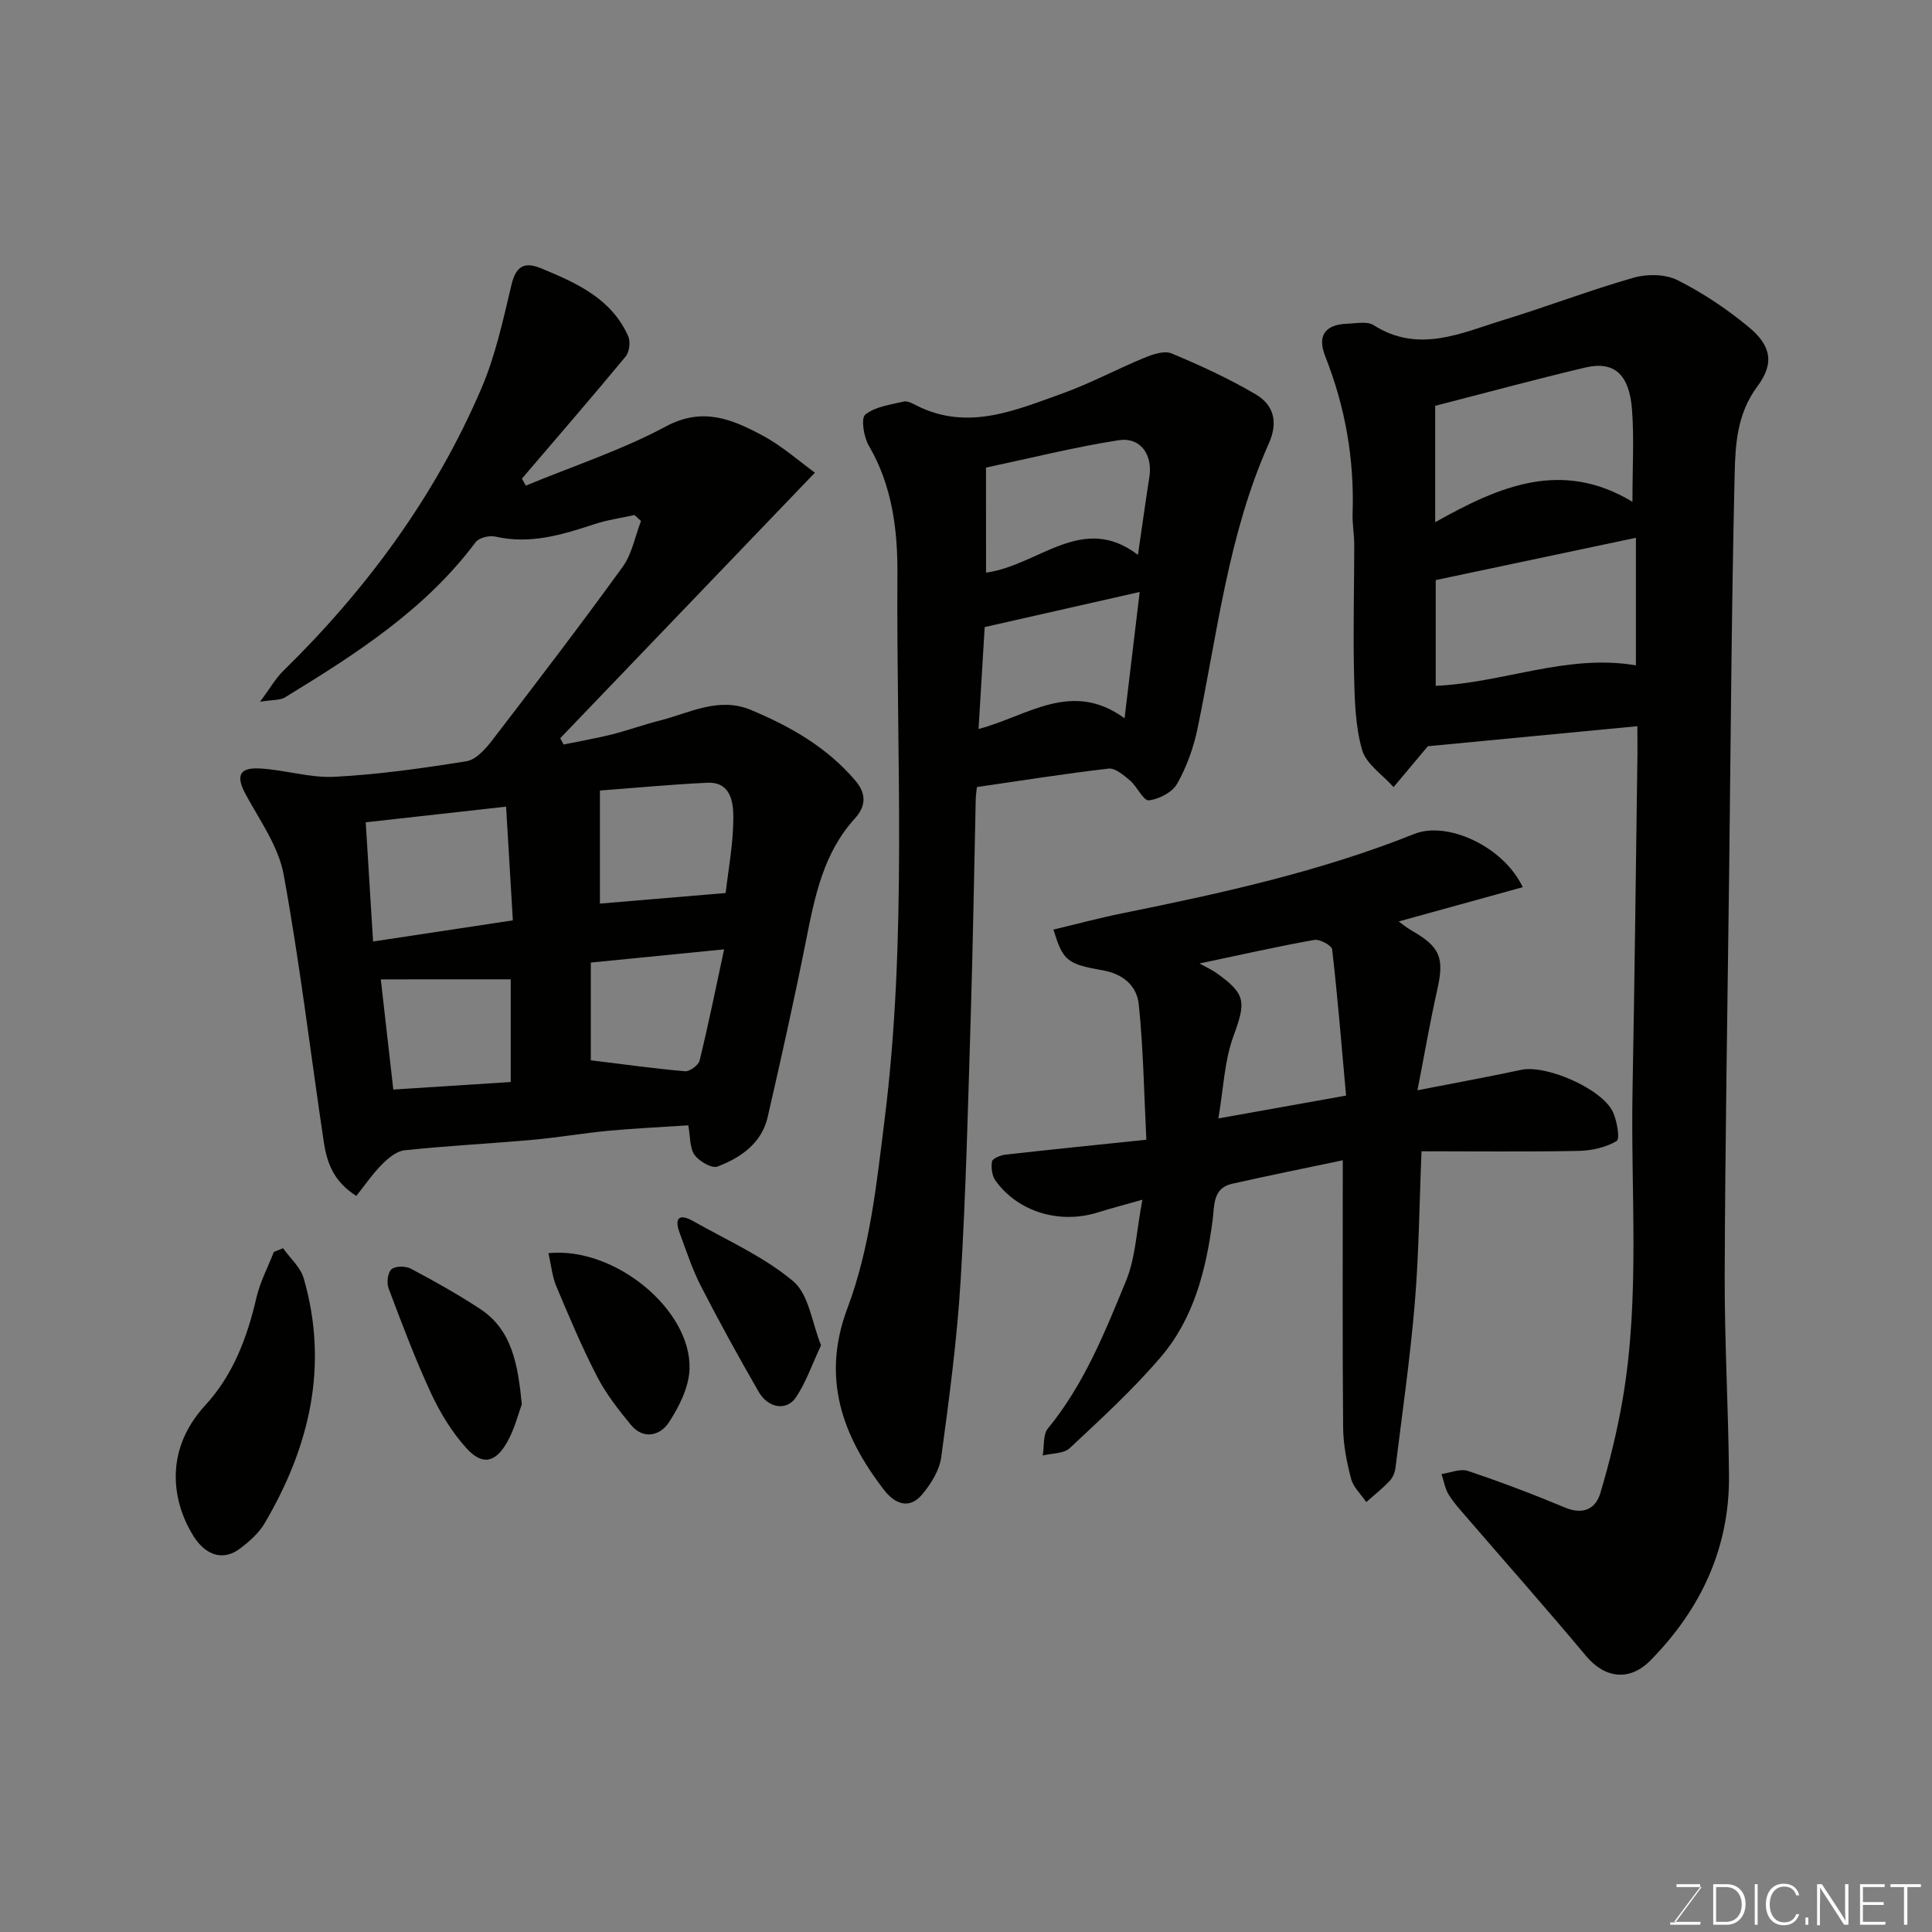 <svg enable-background="new 0 0 400 400" viewBox="0 0 400 400" xmlns="http://www.w3.org/2000/svg"><rect x="0" y="0" width="400" height="400" fill="#808080" stroke="none"/><g fill="#010100"><path d="m131.36 106.63c-2.79.62-5.65 1.01-8.35 1.91-6.68 2.21-13.3 4.2-20.49 2.55-1.23-.28-3.37.25-4.06 1.18-10.48 14.03-24.89 23.2-39.48 32.13-.98.6-2.43.45-5.14.89 2.14-2.88 3.24-4.86 4.79-6.37 17.3-16.94 31.44-36.15 41.01-58.44 2.92-6.8 4.52-14.21 6.24-21.46.94-3.97 2.7-4.9 6.22-3.44 7.29 3.02 14.49 6.23 17.96 14.02.5 1.13.26 3.26-.52 4.2-7.05 8.52-14.3 16.89-21.49 25.3.27.48.55.96.82 1.44 9.71-4.02 19.8-7.33 29.02-12.26 7.58-4.06 13.64-1.49 19.83 1.8 4.19 2.23 7.84 5.5 11 7.78-18.1 18.88-35.42 36.93-52.73 54.98.23.43.47.87.7 1.3 3.33-.68 6.68-1.26 9.97-2.08 3.31-.83 6.53-2.02 9.84-2.85 6.23-1.56 12.26-5.04 19.01-2.21 8.18 3.43 15.76 7.75 21.6 14.64 2.28 2.69 2.21 5.26-.14 7.84-6.46 7.1-8.26 16.03-10.05 25.05-2.44 12.28-5.17 24.5-7.97 36.7-1.25 5.48-5.57 8.45-10.4 10.29-1.17.45-3.8-1.08-4.75-2.41-1.02-1.43-.85-3.7-1.3-6.12-5.47.36-11.02.61-16.55 1.13-5.21.49-10.39 1.39-15.6 1.86-8.85.79-17.74 1.24-26.57 2.17-1.66.17-3.41 1.63-4.69 2.92-1.96 1.97-3.54 4.31-5.32 6.53-4.82-3.04-6.12-7.06-6.75-11.27-2.75-18.42-4.94-36.94-8.29-55.25-1.06-5.81-4.91-11.17-7.83-16.55-2.05-3.78-1.49-5.64 2.79-5.43 5.21.26 10.42 1.99 15.56 1.73 9.14-.48 18.26-1.77 27.31-3.22 1.95-.31 3.9-2.47 5.26-4.23 9.16-11.92 18.29-23.86 27.11-36.04 1.93-2.67 2.55-6.29 3.78-9.47-.43-.42-.89-.83-1.35-1.24zm-25.18 83.92c-.45-7.58-.91-15.38-1.4-23.54-9.65 1.08-19.01 2.12-29.06 3.24.51 8.37 1.01 16.48 1.52 24.68 9.68-1.46 18.87-2.85 28.94-4.38zm44.06-5.66c.52-4.66 1.58-10.14 1.59-15.61 0-3.15-.5-7.46-5.43-7.22-7.43.35-14.85 1.06-22.19 1.61v23.41c8.51-.71 16.87-1.42 26.03-2.19zm-.32 11.66c-9.34.93-18.5 1.84-27.6 2.74v20.23c6.83.84 13.16 1.73 19.52 2.27.97.08 2.78-1.26 3.01-2.23 1.83-7.51 3.37-15.09 5.07-23.01zm-71.08 6.22c.8 7.04 1.71 15.06 2.59 22.81 8.33-.53 16.28-1.04 24.31-1.56 0-7.66 0-14.72 0-21.26-9.02.01-17.77.01-26.9.01z"/><path d="m339 150.35c-15.28 1.46-29.82 2.85-43.38 4.15-2.57 3.06-4.83 5.76-7.1 8.46-2.26-2.55-5.68-4.77-6.52-7.72-1.43-5.01-1.54-10.48-1.66-15.76-.21-8.9.04-17.81.04-26.71 0-2.14-.41-4.29-.34-6.42.38-11.26-1.51-22.09-5.66-32.57-1.7-4.3-.05-6.6 4.6-6.76 1.82-.06 4.07-.55 5.4.29 9.33 5.95 18.16 1.62 27-1.09 9-2.76 17.81-6.15 26.86-8.73 2.8-.8 6.55-.75 9.07.51 5.2 2.61 10.16 5.93 14.66 9.64 4.74 3.9 5.46 7.56 1.86 12.38-4.19 5.62-4.55 11.98-4.69 18.2-.64 27.25-.8 54.5-1.13 81.76-.34 27.92-.83 55.84-.93 83.76-.05 13.93.77 27.85.89 41.78.12 15.01-5.83 27.63-16.23 38.22-4.37 4.45-9.49 3.76-13.41-.94-8.12-9.72-16.52-19.2-24.79-28.79-1.28-1.48-2.63-2.95-3.63-4.61-.75-1.25-.99-2.8-1.46-4.22 1.83-.25 3.89-1.17 5.46-.64 6.77 2.27 13.47 4.81 20.07 7.57 3.76 1.57 6.37.35 7.37-3.03 1.89-6.36 3.49-12.86 4.61-19.4 3.64-21.24 1.63-42.69 2.04-64.05.44-23.25.69-46.51 1.02-69.77 0-1.81-.02-3.62-.02-5.51zm-.3-39.01c-13.82 2.92-27.44 5.8-41.45 8.76v21.89c13.96-.59 27.16-6.66 41.45-4.24 0-8.8 0-17.66 0-26.41zm-41.56-3.22c13.32-7.49 26.21-13.05 40.84-4.23 0-7.18.36-13.16-.09-19.09-.56-7.36-3.73-10.11-9.7-8.7-10.4 2.46-20.71 5.27-31.05 7.92z"/><path d="m202.26 162.95c-.14 1.3-.23 1.79-.24 2.28-.34 15.09-.58 30.19-1.04 45.28-.56 18.2-.99 36.41-2.09 54.57-.74 12.25-2.37 24.46-4.02 36.63-.37 2.71-2.12 5.51-3.93 7.68-2.7 3.22-5.69 1.96-7.9-.9-8.7-11.26-13-23.24-7.6-37.61 4.73-12.59 6.06-25.94 7.73-39.27 4.68-37.56 2.39-75.24 2.63-112.87.06-8.96-1.08-18.21-5.91-26.45-1.06-1.8-1.68-5.69-.74-6.45 2.05-1.66 5.2-2.06 7.96-2.7.81-.19 1.89.43 2.75.87 10.52 5.25 20.31.95 30.02-2.52 5.82-2.08 11.31-5.05 17.03-7.41 1.75-.72 4.14-1.54 5.65-.91 5.96 2.49 11.88 5.21 17.43 8.48 3.72 2.19 4.69 5.73 2.7 10.18-8.4 18.81-10.63 39.19-14.77 59.08-.82 3.93-2.24 7.88-4.21 11.36-1 1.77-3.75 3.2-5.86 3.43-1.12.12-2.4-2.83-3.88-4.09-1.3-1.1-3.07-2.64-4.45-2.48-9.08 1.05-18.1 2.49-27.26 3.82zm1.89-44.39c10.94-1.5 19.92-12.48 31.45-3.68.84-5.75 1.55-10.93 2.36-16.09.73-4.64-1.82-8.36-6.4-7.64-9.25 1.45-18.36 3.74-27.42 5.66.01 7.86.01 14.83.01 21.75zm-1.55 32.37c10.16-2.68 19.23-10.22 30.23-2.22 1.12-9.35 2.13-17.83 3.13-26.15-10.73 2.43-21.15 4.79-32.09 7.27-.41 6.74-.83 13.77-1.27 21.1z"/><path d="m315.27 183.68c-8.71 2.41-17.06 4.72-25.69 7.1.73.52 1.61 1.26 2.6 1.83 6.03 3.43 6.88 5.69 5.38 12.35s-2.65 13.39-4.09 20.77c7.72-1.51 14.65-2.77 21.54-4.24 5.1-1.09 16.69 3.92 18.93 8.74.85 1.84 1.49 5.58.77 6.01-2.25 1.33-5.19 1.99-7.87 2.04-10.76.21-21.53.08-32.53.08-.46 11.06-.54 21.31-1.4 31.51-.96 11.42-2.6 22.78-4.01 34.16-.12.93-.6 1.97-1.24 2.64-1.49 1.55-3.18 2.89-4.79 4.32-1.08-1.6-2.68-3.07-3.14-4.83-.91-3.45-1.62-7.06-1.65-10.61-.16-18.31-.07-36.63-.07-55.33-7.88 1.66-15.44 3.18-22.97 4.88-4 .91-3.6 4.61-3.97 7.46-1.36 10.34-3.87 20.36-10.74 28.4-5.76 6.75-12.37 12.79-18.86 18.87-1.24 1.16-3.69 1.04-5.58 1.51.32-1.89.02-4.3 1.07-5.59 7.48-9.12 11.79-19.91 16.18-30.58 1.98-4.81 2.15-10.37 3.38-16.78-3.82 1.08-6.56 1.8-9.26 2.64-7.86 2.45-16.42-.08-21.12-6.54-.75-1.03-.98-2.75-.75-4.03.12-.64 1.79-1.29 2.81-1.41 9.43-1.06 18.88-2.01 29.14-3.08-.48-9.56-.62-18.8-1.56-27.96-.39-3.81-3.09-6.36-7.54-7.13-7.53-1.3-8.18-2.15-10.14-8.42 4.87-1.16 9.67-2.45 14.54-3.43 20.43-4.13 40.76-8.61 60.2-16.38 6.75-2.7 18.4 2.52 22.43 11.03zm-36.58 43.15c-.96-10.63-1.75-20.46-2.88-30.26-.1-.83-2.58-2.18-3.72-1.97-7.8 1.4-15.54 3.15-23.75 4.88 1.35.75 2.52 1.26 3.53 1.98 6.17 4.4 6.09 6 3.46 13.19-1.83 5.02-2.01 10.64-3.08 16.91 9.51-1.7 17.49-3.13 26.44-4.73z"/><path d="m58.6 258.43c1.46 2.07 3.62 3.93 4.28 6.23 5.23 18.11 1.22 34.89-8.08 50.7-1.22 2.08-3.22 3.84-5.19 5.31-3.29 2.45-6.91 1.53-9.53-2.6-3.79-5.99-6.87-17.01 2.45-27.16 5.75-6.26 8.66-14.02 10.56-22.24.76-3.26 2.38-6.32 3.61-9.47.63-.26 1.26-.51 1.9-.77z"/><path d="m113.55 259.45c13.76-1.38 29.59 11.75 29.21 23.96-.12 3.77-2.13 7.82-4.28 11.09-1.77 2.69-5.24 3.68-7.87.49-2.57-3.13-5.13-6.4-6.98-9.97-3.13-6.06-5.79-12.38-8.44-18.68-.86-2.04-1.06-4.34-1.64-6.89z"/><path d="m108.04 290.75c-.71 1.88-1.48 5.06-3.03 7.81-2.45 4.33-5.18 4.89-8.47 1.24-2.99-3.31-5.43-7.32-7.32-11.39-3.28-7.07-6.02-14.39-8.77-21.68-.43-1.14-.18-3.26.61-3.95.8-.7 2.93-.68 4.01-.11 4.88 2.59 9.73 5.3 14.35 8.34 6.56 4.33 7.79 11.35 8.62 19.74z"/><path d="m169.99 278.53c-1.86 3.95-3.11 7.68-5.23 10.82-1.92 2.83-5.74 2.19-7.67-1.17-4.15-7.2-8.17-14.49-11.96-21.88-1.81-3.52-3.05-7.35-4.43-11.08-1.11-3-.11-4.05 2.76-2.43 7.05 3.99 14.65 7.35 20.77 12.48 3.25 2.74 3.87 8.6 5.76 13.26z"/></g><path d="m346.9 398 5.4-7.3h-5.2v-.6h4.9v.6l-5.4 7.2h5.5l-.1.6h-6.2v-.5z" fill="#fbfcfa"/><path d="m354.7 390.1h2.8c2.3 0 3.9 1.6 3.9 4.1s-1.6 4.3-3.9 4.3h-2.8zm.6 7.8h2c2.2 0 3.3-1.6 3.3-3.6 0-1.8-1-3.6-3.3-3.6h-2z" fill="#fbfcfa"/><path d="m363.9 390.1v8.4h-.6v-8.4z" fill="#fbfcfa"/><path d="m372.5 396.3c-.4 1.3-1.4 2.3-3.2 2.3-2.4 0-3.7-1.9-3.7-4.3 0-2.3 1.2-4.3 3.7-4.3 1.8 0 2.9 1 3.2 2.4h-.6c-.4-1.1-1.1-1.8-2.5-1.8-2.1 0-3 1.9-3 3.7s.9 3.7 3 3.7c1.4 0 2.1-.7 2.5-1.7z" fill="#fbfcfa"/><path d="m373.8 398.5v-1.5h.6v1.5z" fill="#fbfcfa"/><path d="m376.2 398.5v-8.4h1c1.3 2 4.4 6.6 4.9 7.6-.1-1.2-.1-2.4-.1-3.8v-3.8h.7v8.4h-.9c-1.2-1.9-4.4-6.8-5-7.7.1 1.1 0 2.3 0 3.9v3.9h-.6z" fill="#fbfcfa"/><path d="m390 394.4h-4.3v3.5h4.7l-.1.6h-5.2v-8.4h5.1v.6h-4.5v3.1h4.3z" fill="#fbfcfa"/><path d="m394.2 390.7h-2.8v-.6h6.3v.6h-2.8v7.8h-.7z" fill="#fbfcfa"/></svg>